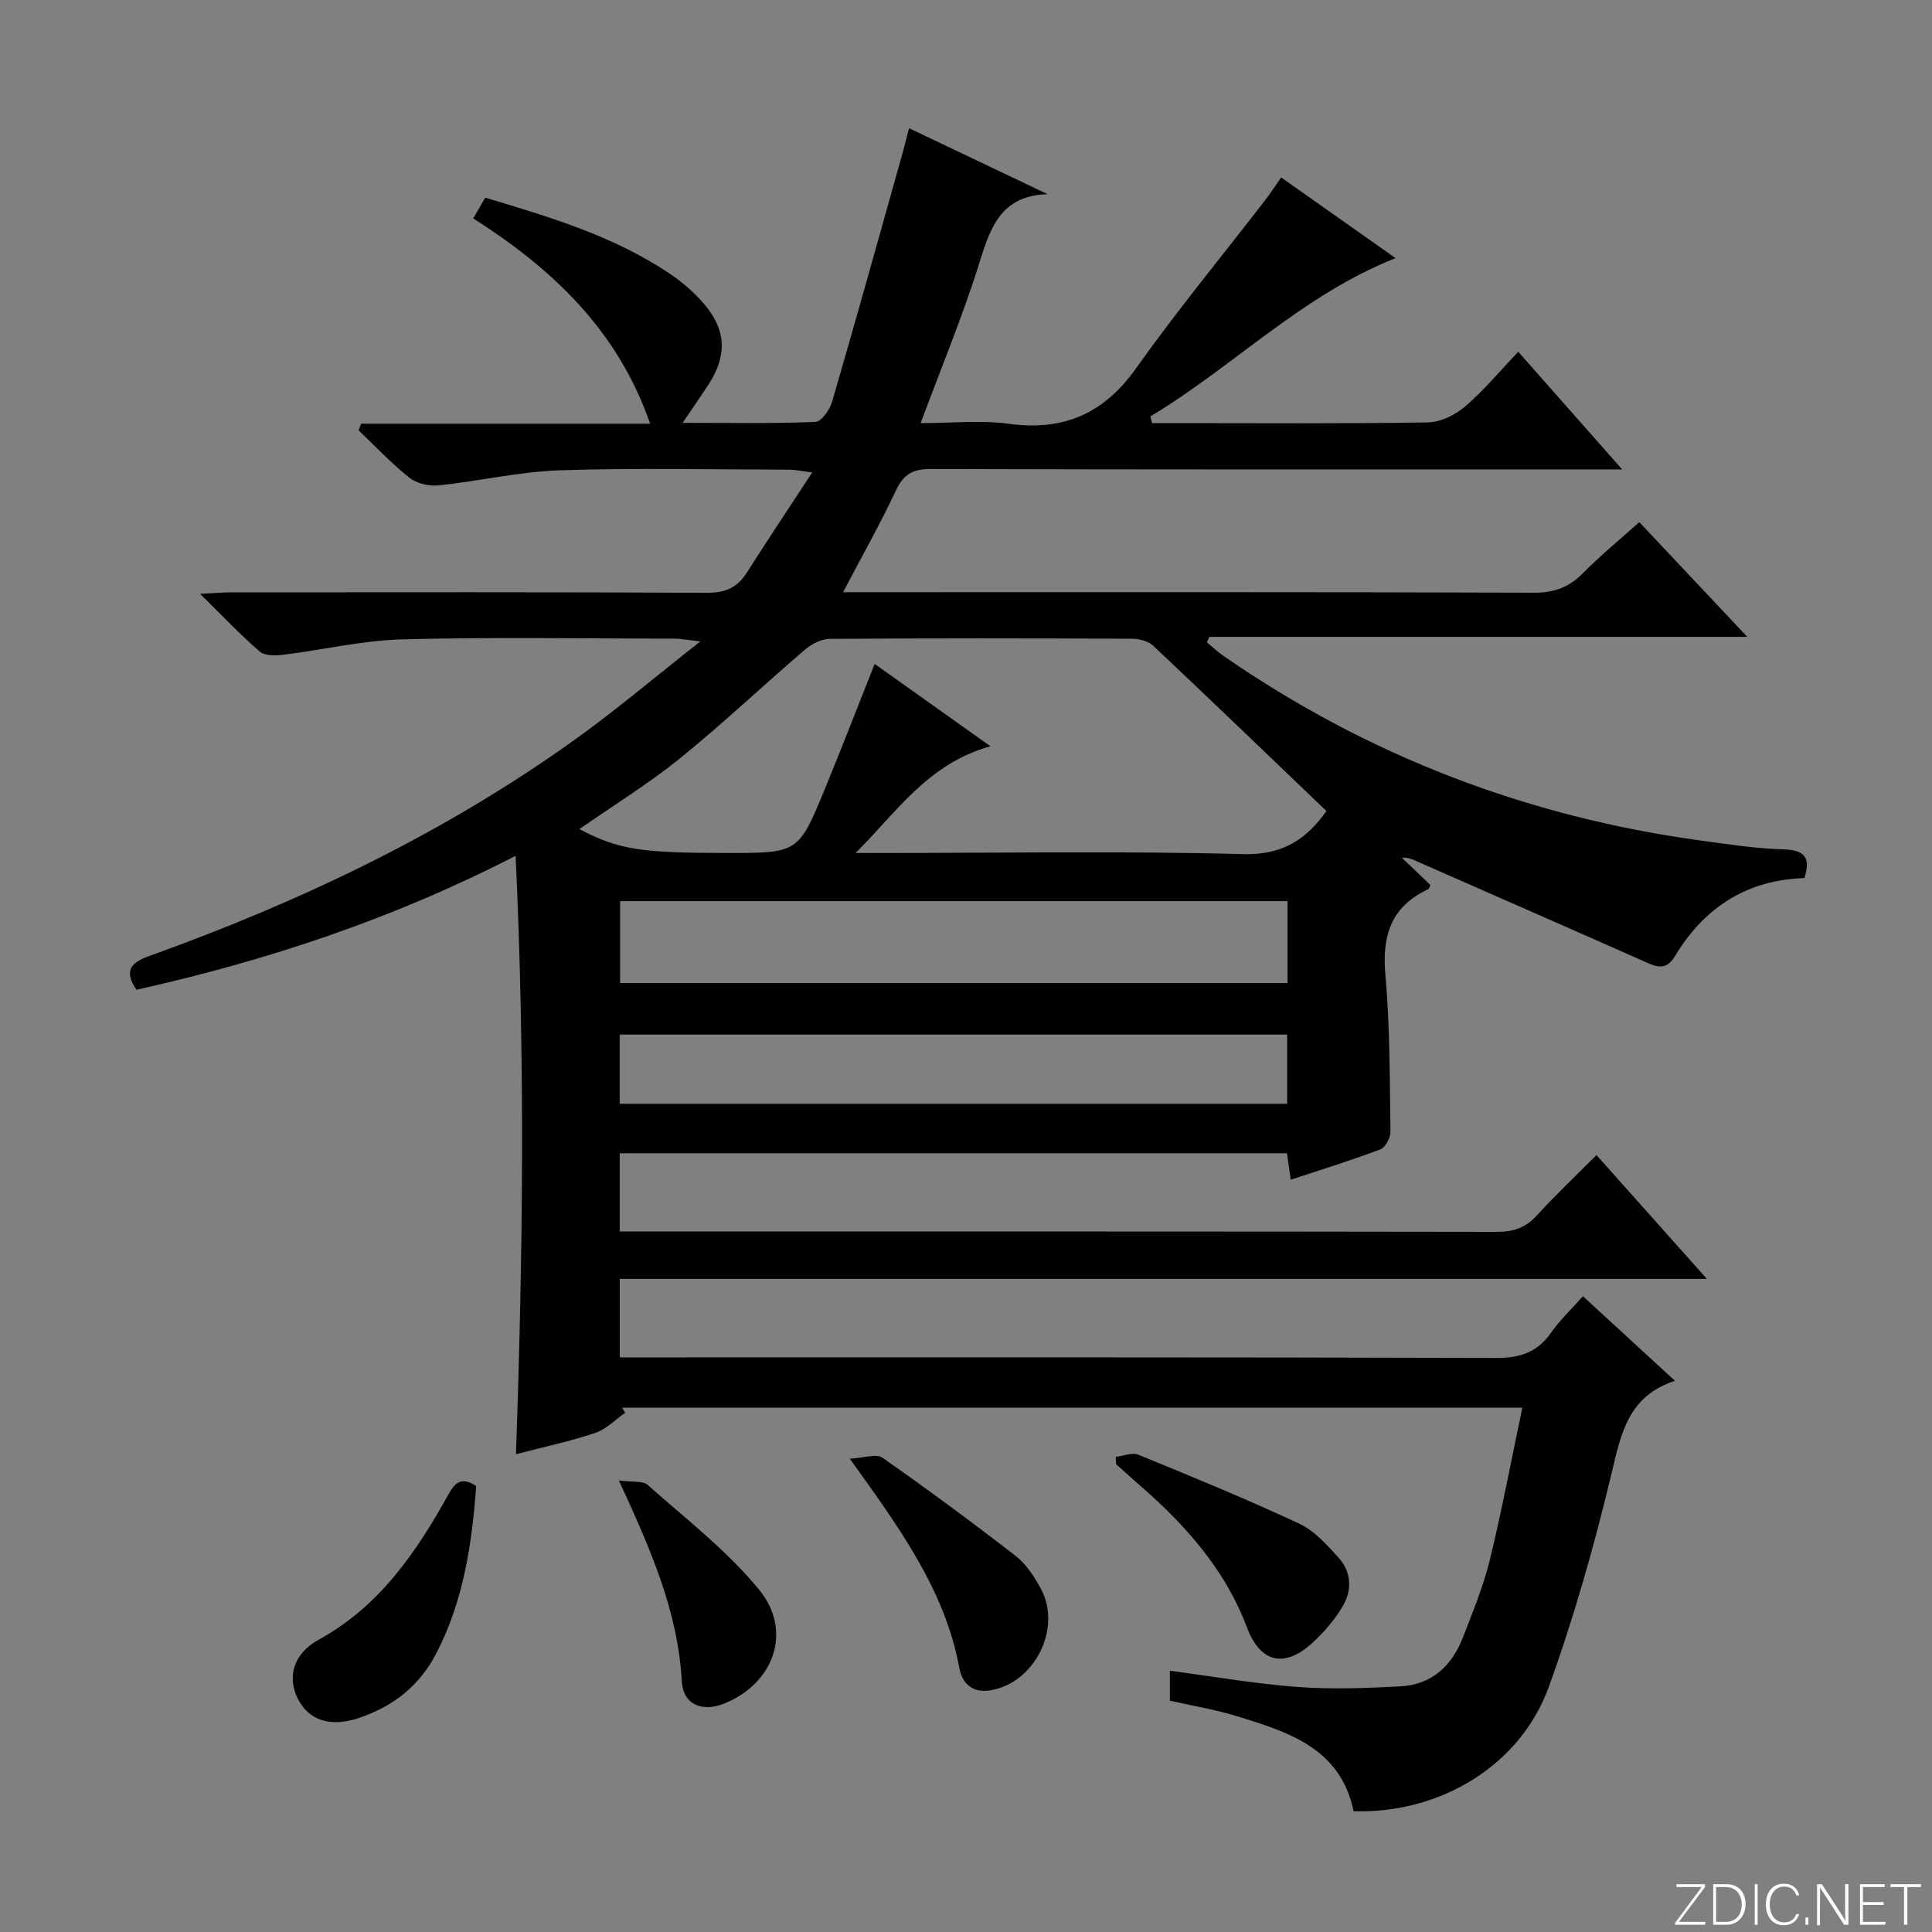 <svg enable-background="new 0 0 400 400" viewBox="0 0 400 400" xmlns="http://www.w3.org/2000/svg"><rect x="0" y="0" width="400" height="400" fill="#808080" stroke="none"/><g fill="#fbfcfa"><path d="m346.9 398 5.4-7.3h-5.2v-.6h5.9v.6l-5.4 7.2h5.5l-.1.6h-6.2v-.5z"/><path d="m354.7 390.1h2.8c2.3 0 3.9 1.6 3.9 4.1s-1.6 4.3-3.9 4.3h-2.8zm.6 7.8h2c2.2 0 3.3-1.6 3.3-3.6 0-1.8-1-3.6-3.3-3.6h-2z"/><path d="m363.9 390.1v8.4h-.6v-8.4z"/><path d="m372.5 396.3c-.4 1.3-1.4 2.3-3.2 2.3-2.4 0-3.7-1.9-3.7-4.3 0-2.3 1.2-4.3 3.7-4.3 1.8 0 2.9 1 3.2 2.4h-.6c-.4-1.1-1.1-1.8-2.5-1.8-2.1 0-3 1.9-3 3.7s.9 3.7 3 3.7c1.4 0 2.1-.7 2.5-1.7z"/><path d="m373.8 398.5v-1.5h.6v1.5z"/><path d="m376.2 398.5v-8.4h1c1.3 2 4.4 6.7 4.9 7.6-.1-1.2-.1-2.4-.1-3.8v-3.8h.7v8.4h-.9c-1.2-1.9-4.4-6.8-5-7.7.1 1.1 0 2.3 0 3.9v3.9h-.6z"/><path d="m390 394.4h-4.3v3.5h4.7l-.1.6h-5.2v-8.4h5.1v.6h-4.5v3.1h4.3v.7z"/><path d="m394.2 390.7h-2.8v-.6h6.3v.6h-2.8v7.8h-.7z"/></g><path d="m141.33 87.54c9.67 0 18.6.17 27.51-.19 1.23-.05 2.95-2.51 3.43-4.15 5.01-17.2 9.81-34.45 14.65-51.7.4-1.43.74-2.87 1.28-4.96 9.77 4.65 19.23 9.15 28.69 13.66-9.61.3-11.82 6.81-14.13 14.24-3.39 10.9-7.81 21.47-12.15 33.16 6.49 0 12.47-.65 18.26.14 11.33 1.53 19.65-2.07 26.34-11.49 8.47-11.92 17.8-23.23 26.73-34.81 1.1-1.43 2.09-2.96 3.31-4.7 7.95 5.61 15.66 11.04 23.69 16.7-19.33 7.65-33.57 22.44-50.77 32.78.12.46.23.92.35 1.38h4.65c17.5 0 35 .14 52.49-.15 2.61-.04 5.64-1.55 7.69-3.3 3.89-3.34 7.2-7.35 10.99-11.32 7.13 8.07 13.83 15.67 21.51 24.36-2.97 0-4.83 0-6.68 0-45.5 0-90.99.05-136.49-.09-3.7-.01-5.62 1.1-7.19 4.45-3.22 6.86-6.96 13.47-10.94 21.06h6.61c45.5 0 90.99-.06 136.49.1 4.2.01 7.25-1.16 10.13-4.09 3.61-3.65 7.61-6.92 11.62-10.52 7.36 7.82 14.53 15.44 22.35 23.75-37.68 0-74.52 0-111.35 0-.18.38-.35.76-.53 1.14 1.14.94 2.23 1.97 3.44 2.81 29.8 20.62 62.7 33.25 98.57 38.19 5.76.79 11.54 1.69 17.33 1.86 4.38.13 5.74 1.6 4.38 5.95-11.86.37-20.73 6.03-26.8 16.15-1.42 2.37-3 2.59-5.38 1.54-15.92-7.06-31.88-14.04-47.83-21.06-1-.44-1.96-.96-3.34-.84 1.98 1.88 3.96 3.77 5.92 5.64-.2.38-.28.79-.49.89-7.7 3.58-9.57 9.63-8.84 17.77.96 10.75.89 21.6 1.05 32.41.02 1.25-1.06 3.27-2.11 3.67-6.01 2.28-12.17 4.17-18.54 6.28-.28-1.95-.5-3.56-.77-5.48-45.99 0-91.91 0-138.15 0v16.2h5.14c58.83 0 117.66-.03 176.49.07 3.45.01 5.96-.87 8.28-3.43 3.81-4.18 7.94-8.07 12.31-12.47 7.5 8.41 14.86 16.67 22.86 25.64-75.43 0-150.09 0-225.07 0v16.25h5.98c58.5 0 116.99-.06 175.49.12 4.98.02 8.53-1.21 11.37-5.27 1.8-2.57 4.13-4.76 6.57-7.51 6.24 5.74 12.31 11.32 19.05 17.51-9.71 3.2-11.14 10.88-13.1 19.07-3.58 14.98-7.79 29.89-13.04 44.36-5.92 16.29-22.58 26.25-40.39 25.68-2.7-13.06-13.55-16.43-24.33-19.72-4.43-1.35-9.03-2.1-13.71-3.16 0-2.09 0-4.01 0-6.2 8.98 1.18 17.64 2.7 26.36 3.35 7.09.53 14.26.26 21.38-.12 6.49-.34 10.68-4.28 12.95-10.17 2.02-5.26 4.21-10.51 5.54-15.96 2.51-10.29 4.46-20.72 6.74-31.56-62.58 0-124.48 0-186.39 0 .22.35.44.7.65 1.05-2.06 1.43-3.94 3.42-6.23 4.18-5.17 1.74-10.54 2.87-16.39 4.4 1.46-41.2 1.92-82.01-.07-123.89-25.59 13.16-51.61 21.73-78.5 27.73-2.68-3.96-1.14-5.63 2.65-6.99 31.27-11.23 61.09-25.41 88.18-44.84 8.49-6.09 16.47-12.87 25.91-20.28-2.81-.33-3.98-.58-5.15-.58-18.83-.02-37.67-.35-56.49.14-8.24.21-16.42 2.17-24.65 3.18-1.62.2-3.86.26-4.92-.65-3.99-3.44-7.62-7.3-12.35-11.95 3.03-.15 4.76-.31 6.48-.31 32.83-.01 65.66-.08 98.49.09 3.8.02 6.26-1.09 8.24-4.2 4.26-6.7 8.67-13.31 13.52-20.72-2.33-.29-3.54-.57-4.76-.57-15.83-.03-31.68-.39-47.49.13-8.41.28-16.75 2.26-25.16 3.13-1.96.2-4.49-.41-6-1.61-3.74-2.97-7.04-6.49-10.51-9.79.18-.46.35-.92.53-1.38h59.83c-6.71-19.39-20.25-32.06-36.62-42.51.96-1.66 1.67-2.89 2.48-4.29 13.41 4.02 26.62 7.95 38.22 15.75 2.59 1.74 5.03 3.87 7.07 6.23 4.58 5.32 4.82 10.56 1.1 16.46-1.58 2.46-3.3 4.88-5.52 8.18zm133.29 80.37c-12.02-11.51-23.87-22.92-35.84-34.2-1.04-.98-2.95-1.47-4.47-1.47-20.82-.09-41.65-.12-62.47.03-1.74.01-3.78 1.04-5.16 2.21-8.71 7.46-17.04 15.36-25.95 22.57-6.54 5.28-13.76 9.72-20.78 14.61 8.15 4.24 12.56 4.94 30.69 4.94 14.64 0 14.69.02 20.24-13.5 3.43-8.36 6.69-16.79 10.21-25.64 8 5.69 15.63 11.11 23.98 17.05-12.99 3.59-19.49 13.72-27.92 22.09h5.32c24.99 0 49.99-.44 74.96.24 8.42.22 13.26-3.36 17.19-8.93zm-8.05 18.66c-46.52 0-92.42 0-138.18 0v16.96h138.18c0-5.83 0-11.26 0-16.96zm-138.27 27.63v14.32h138.19c0-5 0-9.57 0-14.32-46.2 0-92.06 0-138.19 0z" fill="#010103"/><path d="m231 301.62c1.58-.17 3.41-.96 4.7-.43 11.17 4.57 22.35 9.16 33.28 14.26 3.15 1.47 5.77 4.41 8.18 7.08 2.71 3.01 2.8 6.8.75 10.18-1.61 2.65-3.7 5.12-5.97 7.23-5.88 5.48-10.96 4.5-13.8-3.07-3.36-8.93-8.81-16.31-15.35-22.99-3.69-3.78-7.79-7.16-11.7-10.72-.04-.51-.06-1.03-.09-1.54z" fill="#010103"/><path d="m175.94 302c3-.15 5.5-1.08 6.74-.21 9.37 6.56 18.58 13.36 27.63 20.37 2.15 1.67 3.79 4.23 5.14 6.67 4.57 8.29-1.34 19.87-10.67 21.17-3.52.49-5.6-1.58-6.14-4.54-2.96-16.23-12.4-29.1-22.7-43.46z" fill="#010103"/><path d="m98.59 307.66c-.89 12.15-2.65 23.88-8.31 34.75-3.52 6.74-9.04 10.98-16.08 13.31-5.88 1.95-10.3.42-12.52-3.98-2.24-4.43-1.07-9.31 4.32-12.27 12.59-6.91 20.17-18.07 26.85-30.08 1.38-2.48 2.67-3.7 5.74-1.73z" fill="#010103"/><path d="m128.13 306.51c2.79.39 4.95.02 5.97.93 7.9 7.03 16.45 13.6 23.08 21.71 7.02 8.59 3.01 19.41-7.2 23.54-4.61 1.87-8.56.22-8.82-4.59-.79-14.46-6.45-27.32-13.03-41.59z" fill="#010103"/></svg>